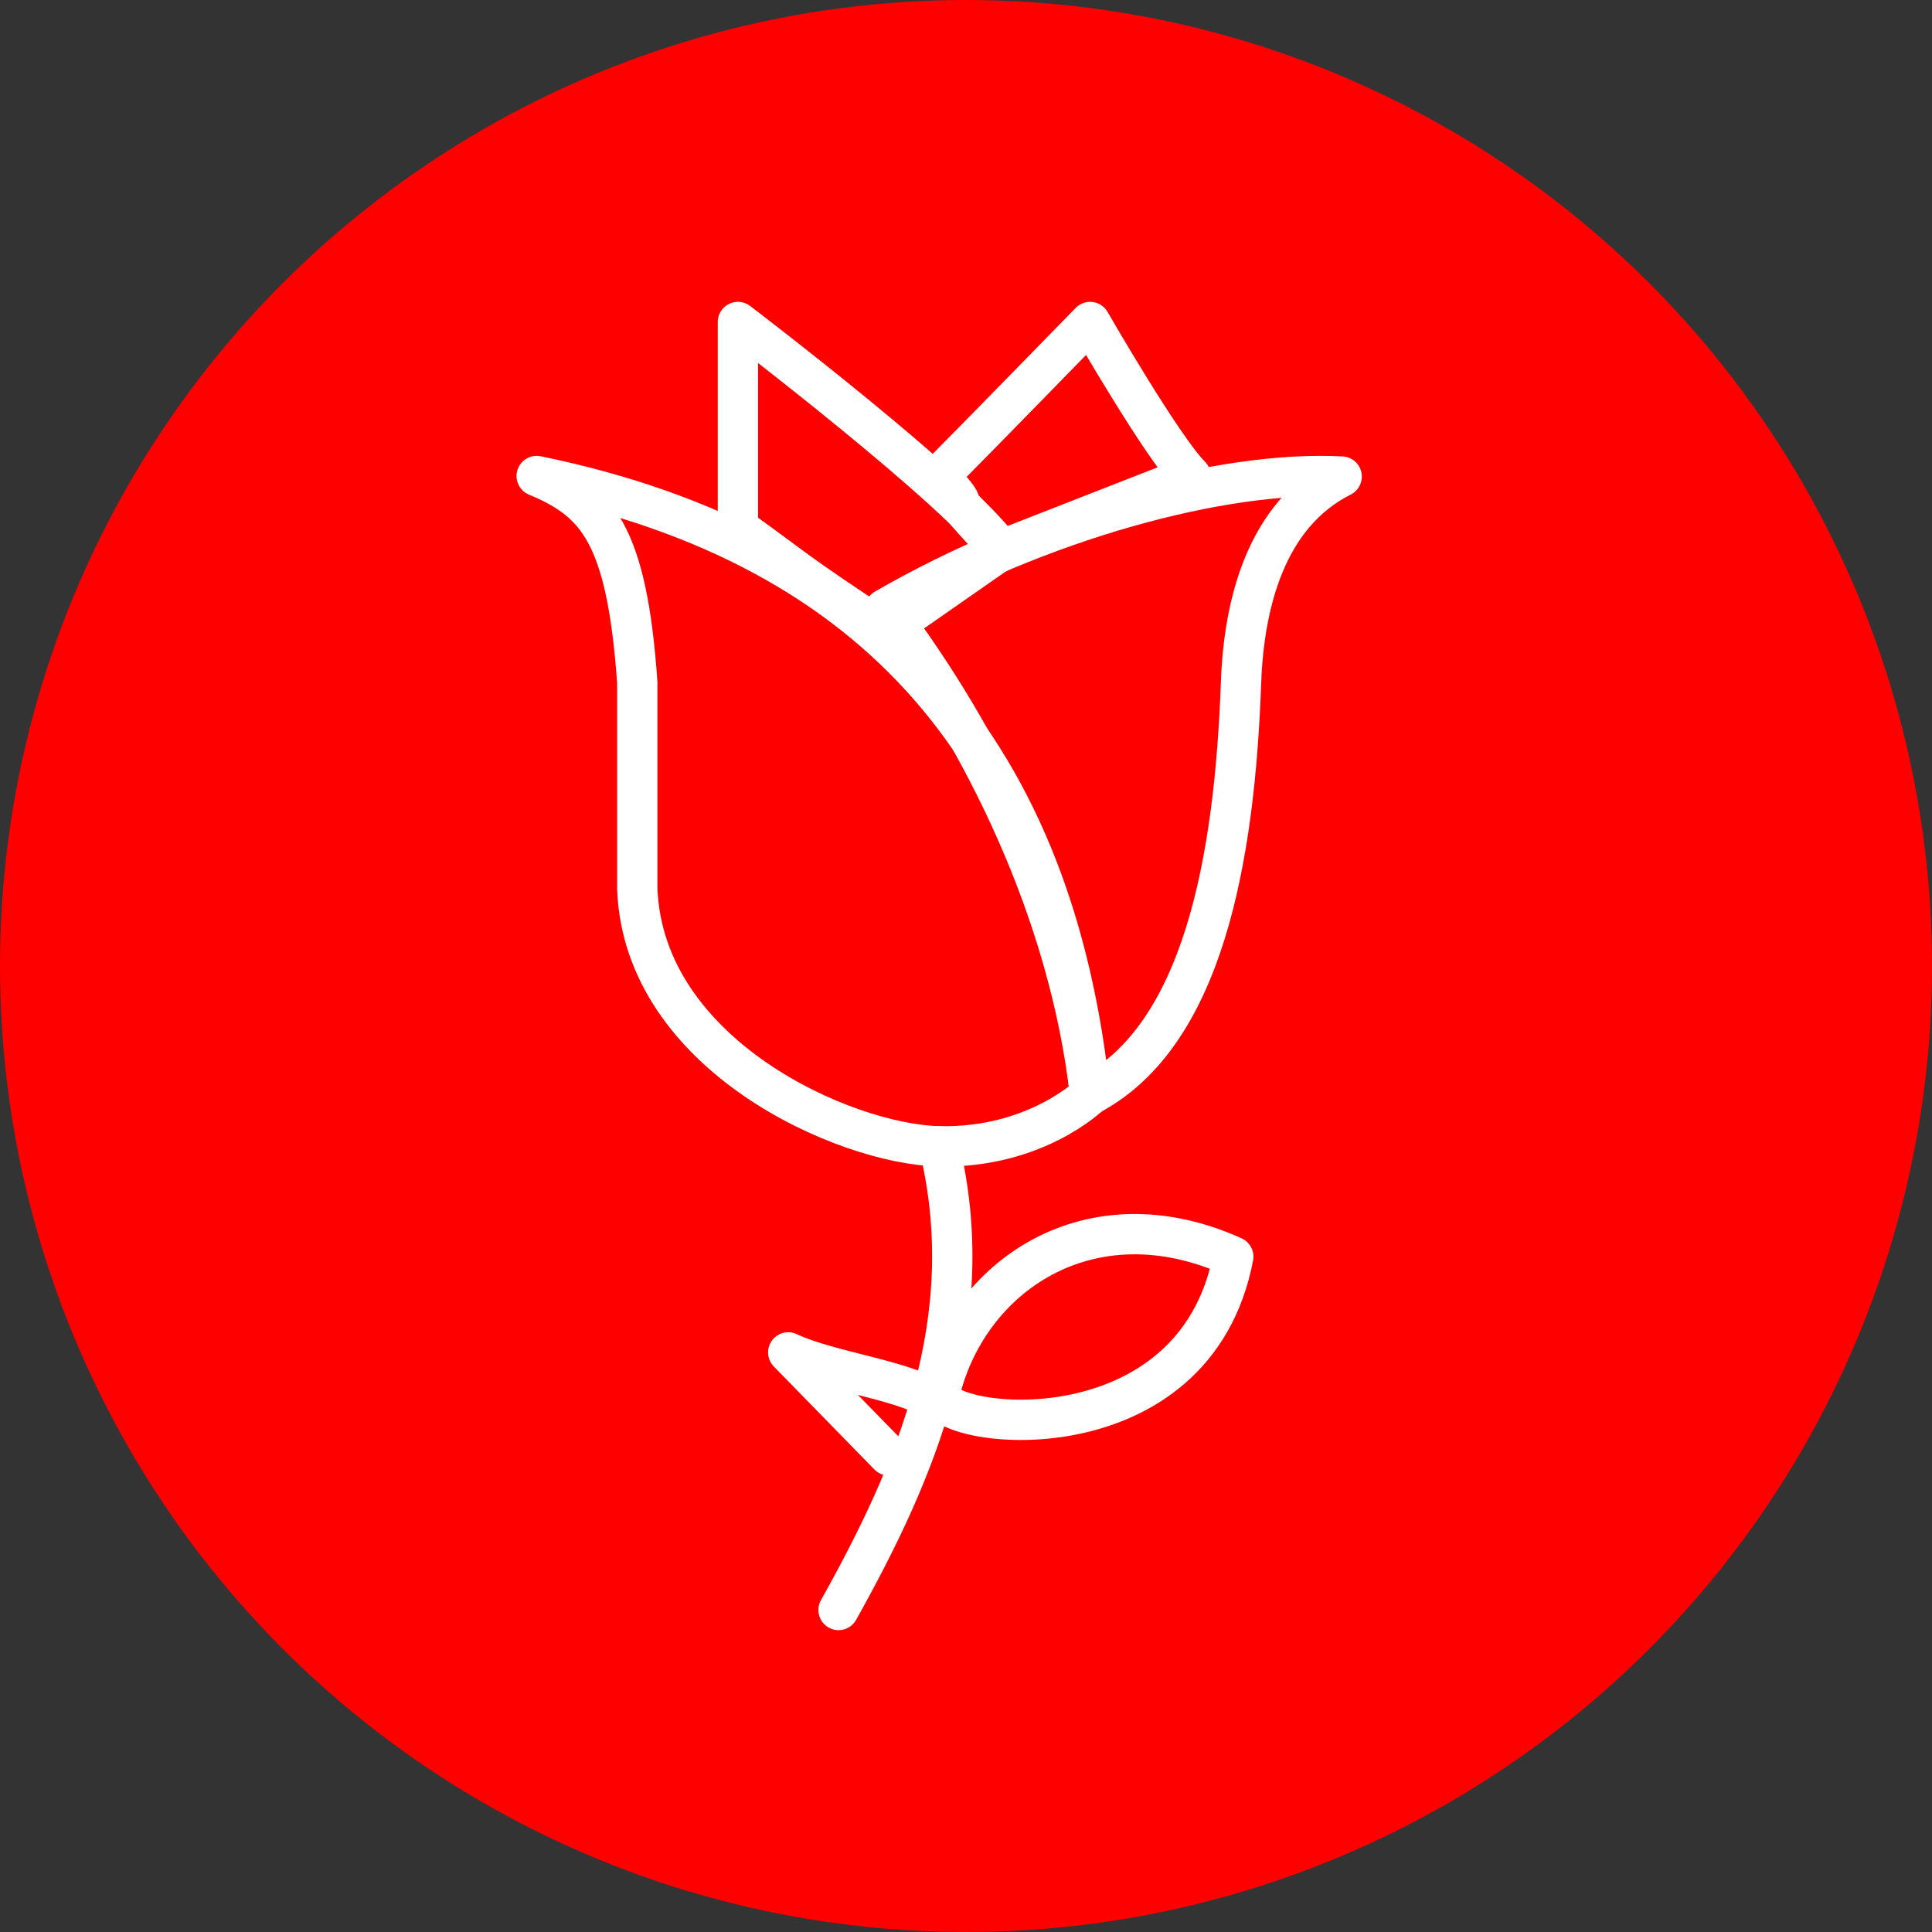 <?xml version="1.0" encoding="UTF-8" standalone="no"?><!DOCTYPE svg PUBLIC "-//W3C//DTD SVG 1.1//EN" "http://www.w3.org/Graphics/SVG/1.1/DTD/svg11.dtd"><svg width="100%" height="100%" viewBox="0 0 150 150" version="1.1" xmlns="http://www.w3.org/2000/svg" xmlns:xlink="http://www.w3.org/1999/xlink" xml:space="preserve" xmlns:serif="http://www.serif.com/" style="fill-rule:evenodd;clip-rule:evenodd;stroke-linecap:round;stroke-linejoin:round;stroke-miterlimit:1.5;"><rect x="0" y="0" width="150" height="150" fill="#333333" stroke="none"/><rect id="rose" x="0" y="0" width="150" height="150" style="fill:none;"/><g><circle cx="75" cy="75" r="75" style="fill:#f00;"/></g><path d="M41.667,36.957c4.679,1.951 7.006,4.506 7.812,16.043l0,16c0.477,12.933 16.112,19.844 23.438,20c7.493,0.159 11.718,-4 11.718,-4c-2.763,-26.035 -16.279,-42.566 -42.968,-48.043Z" style="fill:none;stroke:#fff;stroke-width:3.13px;"/><path d="M96.354,53c0.221,-6.148 1.947,-13.049 7.813,-16c-9.216,-0.499 -23.532,3.402 -35.457,10.286c7.605,10.02 14.294,23.508 15.925,37.714c8.745,-4.636 11.223,-18.182 11.719,-32Z" style="fill:none;stroke:#fff;stroke-width:3.13px;"/><path d="M57.292,41l0,-16c0,0 17.2,13.087 20.432,17.714l-9.014,6.286c-7.309,-4.809 -6.83,-4.722 -11.418,-8Z" style="fill:none;stroke:#fff;stroke-width:3.13px;"/><path d="M72.917,36.957c2.493,-2.493 11.718,-11.957 11.718,-11.957c0,0 5.619,9.768 7.813,11.957l-14.724,5.757c-5.637,-6.011 -1.34,-1.894 -4.807,-5.757Z" style="fill:none;stroke:#fff;stroke-width:3.13px;"/><path d="M72.917,108.333c0.473,2.729 19.848,4.809 22.836,-10.762c-11.152,-5.049 -20.726,1.521 -22.836,10.762Z" style="fill:none;stroke:#fff;stroke-width:3.13px;"/><path d="M65.104,125c6.06,-10.834 11.048,-22.562 7.813,-36" style="fill:none;stroke:#fff;stroke-width:3.13px;"/><path d="M72.917,109c-2.254,-1.829 -8.44,-2.441 -11.719,-4l7.812,8" style="fill:none;stroke:#fff;stroke-width:3.13px;"/></svg>